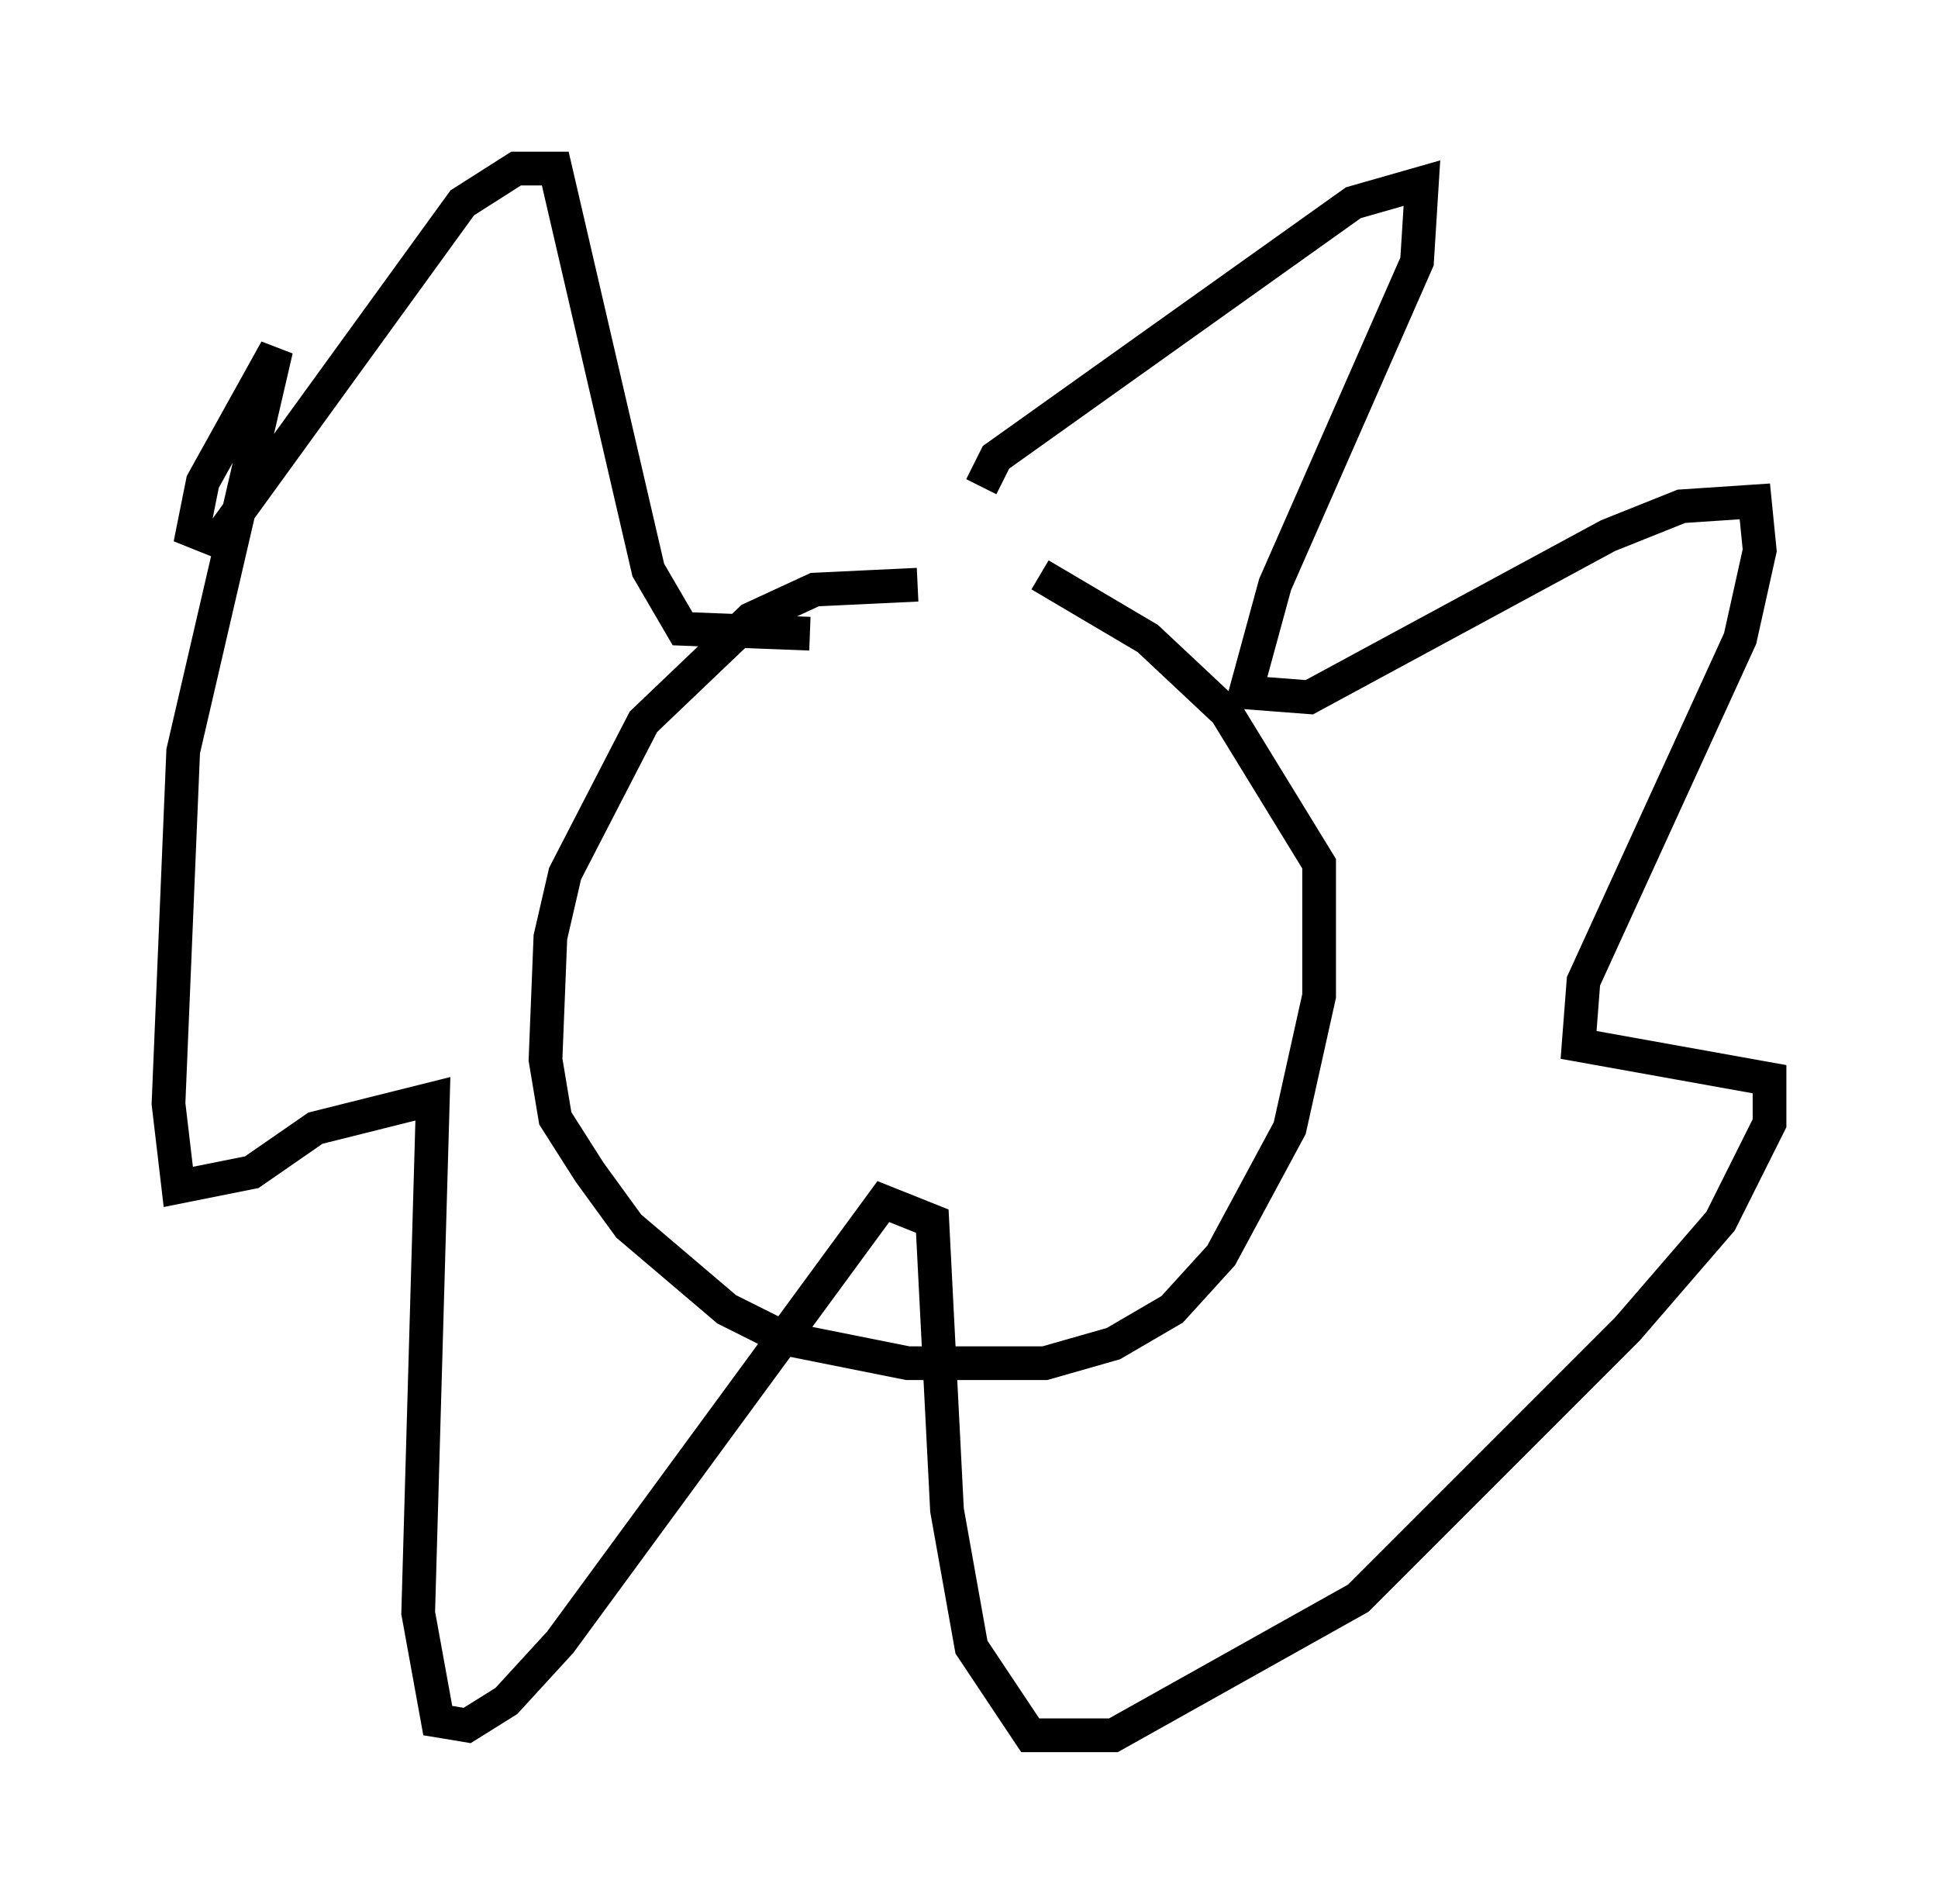 <?xml version="1.0" encoding="utf-8" ?>
<svg baseProfile="full" height="56.48" version="1.1" width="57.497" xmlns="http://www.w3.org/2000/svg" xmlns:ev="http://www.w3.org/2001/xml-events" xmlns:xlink="http://www.w3.org/1999/xlink"><defs /><rect fill="white" height="56.48" width="57.497" x="0" y="0" /><path d="M31.871, 18.508 m-4.648, -1.162 l-3.05, 0.145 -1.888, 0.872 l-3.196, 3.05 -2.324, 4.503 l-0.436, 1.888 -0.145, 3.631 l0.291, 1.743 1.017, 1.598 l1.162, 1.598 2.905, 2.469 l1.743, 0.872 3.631, 0.726 l4.067, 0.0 2.034, -0.581 l1.743, -1.017 1.453, -1.598 l2.034, -3.777 0.872, -3.922 l0.0, -3.922 -2.76, -4.503 l-2.324, -2.179 -3.196, -1.888 m-1.743, -2.615 l0.436, -0.872 10.603, -7.553 l2.034, -0.581 -0.145, 2.324 l-4.212, 9.587 -0.872, 3.196 l1.888, 0.145 8.86, -4.793 l2.179, -0.872 2.179, -0.145 l0.145, 1.453 -0.581, 2.615 l-4.648, 10.168 -0.145, 1.888 l5.665, 1.017 0.0, 1.307 l-1.453, 2.905 -2.76, 3.196 l-7.989, 7.989 -7.263, 4.067 l-2.469, 0.0 -1.743, -2.615 l-0.726, -4.067 -0.436, -8.57 l-1.453, -0.581 -9.587, 13.073 l-1.598, 1.743 -1.162, 0.726 l-0.872, -0.145 -0.581, -3.196 l0.436, -15.251 -3.486, 0.872 l-1.888, 1.307 -2.179, 0.436 l-0.291, -2.469 0.436, -10.458 l2.76, -11.911 -2.179, 3.922 l-0.291, 1.453 0.726, 0.291 l7.263, -10.022 1.598, -1.017 l1.162, 0.0 2.76, 11.911 l1.017, 1.743 3.777, 0.145 " fill="none" stroke="black" stroke-width="1" /></svg>